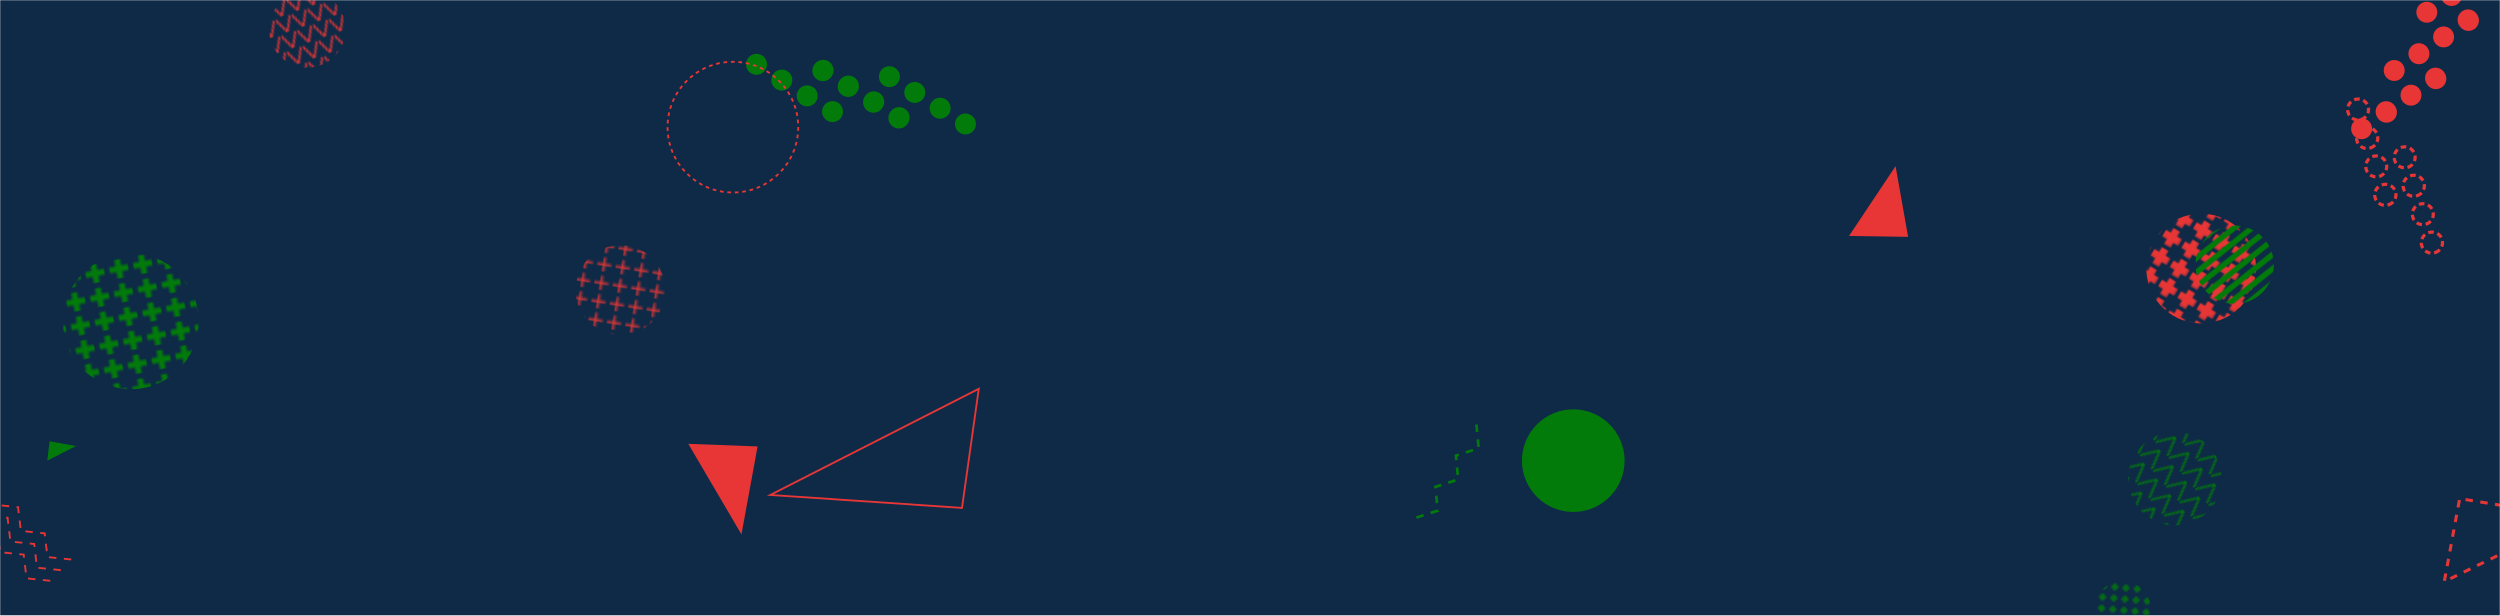 <svg xmlns="http://www.w3.org/2000/svg" version="1.1" xmlns:xlink="http://www.w3.org/1999/xlink" xmlns:svgjs="http://svgjs.dev/svgjs" width="1340" height="330" preserveAspectRatio="none" viewBox="0 0 1340 330"><g mask="url(&quot;#SvgjsMask7133&quot;)" fill="none"><rect width="1340" height="330" x="0" y="0" fill="#0e2a47"></rect><path d="M791.37 227.53L792.56 240.28 780.38 244.24 781.58 256.99 769.4 260.95 770.59 273.7 758.41 277.67" stroke="#037b0b" stroke-width="1.44" stroke-dasharray="4, 4"></path><rect width="82" height="82" clip-path="url(&quot;#SvgjsClipPath7134&quot;)" x="123.7" y="-25.23" fill="url(&quot;#SvgjsPattern7135&quot;)" transform="rotate(160.66, 164.7, 15.77)"></rect><path d="M991.08 126.46 L1016.03 89.06L1022.747 126.952z" fill="#e73635"></path><path d="M1296.14 9.71a5.6 5.6 0 1 0 9.27-6.29 5.6 5.6 0 1 0-9.27 6.29zM1309.38 0.72a5.6 5.6 0 1 0 9.26-6.3 5.6 5.6 0 1 0-9.26 6.3zM1322.61-8.27a5.6 5.6 0 1 0 9.26-6.3 5.6 5.6 0 1 0-9.26 6.3zM1335.85-17.26a5.6 5.6 0 1 0 9.26-6.3 5.6 5.6 0 1 0-9.26 6.3zM1278.66 40.93a5.6 5.6 0 1 0 9.27-6.3 5.6 5.6 0 1 0-9.27 6.3zM1291.9 31.94a5.6 5.6 0 1 0 9.26-6.3 5.6 5.6 0 1 0-9.26 6.3zM1305.13 22.94a5.6 5.6 0 1 0 9.27-6.29 5.6 5.6 0 1 0-9.27 6.29zM1318.37 13.95a5.6 5.6 0 1 0 9.26-6.29 5.6 5.6 0 1 0-9.26 6.29zM1261.18 72.14a5.6 5.6 0 1 0 9.27-6.29 5.6 5.6 0 1 0-9.27 6.29zM1274.42 63.15a5.6 5.6 0 1 0 9.26-6.29 5.6 5.6 0 1 0-9.26 6.29zM1287.65 54.16a5.6 5.6 0 1 0 9.27-6.29 5.6 5.6 0 1 0-9.27 6.29zM1300.89 45.17a5.6 5.6 0 1 0 9.26-6.29 5.6 5.6 0 1 0-9.26 6.29z" fill="#e73635"></path><rect width="100.2" height="100.2" clip-path="url(&quot;#SvgjsClipPath7136&quot;)" x="1115.68" y="206.46" fill="url(&quot;#SvgjsPattern7137&quot;)" transform="rotate(49.94, 1165.78, 256.56)"></rect><path d="M451 62.79a5.6 5.6 0 1 0-9.52-5.92 5.6 5.6 0 1 0 9.52 5.92zM437.41 54.34a5.6 5.6 0 1 0-9.51-5.92 5.6 5.6 0 1 0 9.51 5.92zM423.82 45.89a5.6 5.6 0 1 0-9.51-5.92 5.6 5.6 0 1 0 9.51 5.92zM410.24 37.44a5.6 5.6 0 1 0-9.51-5.92 5.6 5.6 0 1 0 9.51 5.92zM486.62 66.1a5.6 5.6 0 1 0-9.51-5.91 5.6 5.6 0 1 0 9.51 5.91zM473.03 57.65a5.6 5.6 0 1 0-9.51-5.91 5.6 5.6 0 1 0 9.51 5.91zM459.45 49.2a5.6 5.6 0 1 0-9.51-5.91 5.6 5.6 0 1 0 9.51 5.91zM445.86 40.75a5.6 5.6 0 1 0-9.51-5.91 5.6 5.6 0 1 0 9.51 5.91zM522.24 69.42a5.6 5.6 0 1 0-9.51-5.92 5.6 5.6 0 1 0 9.51 5.92zM508.66 60.97a5.6 5.6 0 1 0-9.52-5.92 5.6 5.6 0 1 0 9.52 5.92zM495.07 52.52a5.6 5.6 0 1 0-9.51-5.92 5.6 5.6 0 1 0 9.51 5.92zM481.48 44.07a5.6 5.6 0 1 0-9.51-5.92 5.6 5.6 0 1 0 9.51 5.92z" fill="#037b0b"></path><path d="M1380.76 277.33 L1318.37 267.26L1310.135 311.725z" stroke="#e73635" stroke-width="1.64" stroke-dasharray="4, 4"></path><rect width="117.6" height="117.6" clip-path="url(&quot;#SvgjsClipPath7138&quot;)" x="1121.04" y="85.14" fill="url(&quot;#SvgjsPattern7139&quot;)" transform="rotate(31.19, 1179.84, 143.94)"></rect><path d="M26.96 311.3L14.22 309.99 12.71 297.27-0.03 295.96-1.55 283.24-14.29 281.93-15.8 269.22M32.57 305.6L19.84 304.29 18.32 291.57 5.58 290.26 4.06 277.54-8.68 276.23-10.19 263.51M38.19 299.9L25.45 298.58 23.93 285.87 11.19 284.56 9.67 271.84-3.06 270.53-4.58 257.81" stroke="#e73635" stroke-width="1" stroke-dasharray="4, 4"></path><rect width="145.44" height="145.44" clip-path="url(&quot;#SvgjsClipPath7140&quot;)" x="-2.6" y="99.51" fill="url(&quot;#SvgjsPattern7141&quot;)" transform="rotate(169.07, 70.12, 172.23)"></rect><rect width="96.2" height="96.2" clip-path="url(&quot;#SvgjsClipPath7142&quot;)" x="284.46" y="107.41" fill="url(&quot;#SvgjsPattern7143&quot;)" transform="rotate(278.99, 332.56, 155.51)"></rect><path d="M368.93 237.9 L397.42 286.45L406.061 239.289z" fill="#e73635"></path><circle r="27.5" cx="843.27" cy="246.91" fill="#037b0b"></circle><rect width="84" height="84" clip-path="url(&quot;#SvgjsClipPath7144&quot;)" x="1155.78" y="99.9" fill="url(&quot;#SvgjsPattern7145&quot;)" transform="rotate(141.36, 1197.78, 141.9)"></rect><circle r="35.027" cx="392.83" cy="68.15" stroke="#e73635" stroke-width="1" stroke-dasharray="2, 2"></circle><path d="M1280.23 109.76a5.6 5.6 0 1 0-3.4-10.67 5.6 5.6 0 1 0 3.4 10.67zM1275.37 94.52a5.6 5.6 0 1 0-3.41-10.67 5.6 5.6 0 1 0 3.41 10.67zM1270.5 79.28a5.6 5.6 0 1 0-3.4-10.67 5.6 5.6 0 1 0 3.4 10.67zM1265.64 64.03a5.6 5.6 0 1 0-3.41-10.67 5.6 5.6 0 1 0 3.41 10.67zM1305.2 135.38a5.6 5.6 0 1 0-3.4-10.67 5.6 5.6 0 1 0 3.4 10.67zM1300.34 120.14a5.6 5.6 0 1 0-3.41-10.67 5.6 5.6 0 1 0 3.41 10.67zM1295.47 104.9a5.6 5.6 0 1 0-3.4-10.67 5.6 5.6 0 1 0 3.4 10.67zM1290.61 89.66a5.6 5.6 0 1 0-3.41-10.67 5.6 5.6 0 1 0 3.41 10.67z" stroke="#e73635" stroke-width="1.72" stroke-dasharray="3, 2"></path><path d="M515.63 272.24 L412.86 265.3L524.624 208.391z" stroke="#e73635" stroke-width="1"></path><path d="M40.71 239.08 L25.33 246.89L26.566 236.531z" fill="#037b0b"></path><rect width="60" height="60" clip-path="url(&quot;#SvgjsClipPath7146&quot;)" x="1107.77" y="296.27" fill="url(&quot;#SvgjsPattern7147&quot;)" transform="rotate(275.34, 1137.77, 326.27)"></rect></g><defs><mask id="SvgjsMask7133"><rect width="1340" height="330" fill="#ffffff"></rect></mask><pattern x="0" y="0" width="8.2" height="8.2" patternUnits="userSpaceOnUse" id="SvgjsPattern7135"><path d="M0 8.2L4.1 0L8.2 8.2" stroke="#e73635" fill="none"></path></pattern><clipPath id="SvgjsClipPath7134"><circle r="20.5" cx="164.7" cy="15.77"></circle></clipPath><pattern x="0" y="0" width="10.02" height="10.02" patternUnits="userSpaceOnUse" id="SvgjsPattern7137"><path d="M0 10.02L5.01 0L10.02 10.02" stroke="#037b0b" fill="none"></path></pattern><clipPath id="SvgjsClipPath7136"><circle r="25.05" cx="1165.78" cy="256.56"></circle></clipPath><pattern x="0" y="0" width="11.76" height="11.76" patternUnits="userSpaceOnUse" id="SvgjsPattern7139"><path d="M5.88 1L5.88 10.76M1 5.88L10.76 5.88" stroke="#e73635" fill="none" stroke-width="3.98"></path></pattern><clipPath id="SvgjsClipPath7138"><circle r="29.4" cx="1179.84" cy="143.94"></circle></clipPath><pattern x="0" y="0" width="12.12" height="12.12" patternUnits="userSpaceOnUse" id="SvgjsPattern7141"><path d="M6.06 1L6.06 11.12M1 6.06L11.12 6.06" stroke="#037b0b" fill="none" stroke-width="3.08"></path></pattern><clipPath id="SvgjsClipPath7140"><circle r="36.36" cx="70.12" cy="172.23"></circle></clipPath><pattern x="0" y="0" width="9.62" height="9.62" patternUnits="userSpaceOnUse" id="SvgjsPattern7143"><path d="M4.81 1L4.81 8.62M1 4.81L8.62 4.81" stroke="#e73635" fill="none" stroke-width="1.04"></path></pattern><clipPath id="SvgjsClipPath7142"><circle r="24.05" cx="332.56" cy="155.51"></circle></clipPath><pattern x="0" y="0" width="84" height="6" patternUnits="userSpaceOnUse" id="SvgjsPattern7145"><rect width="84" height="3" x="0" y="0" fill="#037b0b"></rect><rect width="84" height="3" x="0" y="3" fill="rgba(0, 0, 0, 0)"></rect></pattern><clipPath id="SvgjsClipPath7144"><circle r="21" cx="1197.78" cy="141.9"></circle></clipPath><pattern x="0" y="0" width="6" height="6" patternUnits="userSpaceOnUse" id="SvgjsPattern7147"><path d="M3 1L3 5M1 3L5 3" stroke="#037b0b" fill="none" stroke-width="1.14"></path></pattern><clipPath id="SvgjsClipPath7146"><circle r="15" cx="1137.77" cy="326.27"></circle></clipPath></defs></svg>